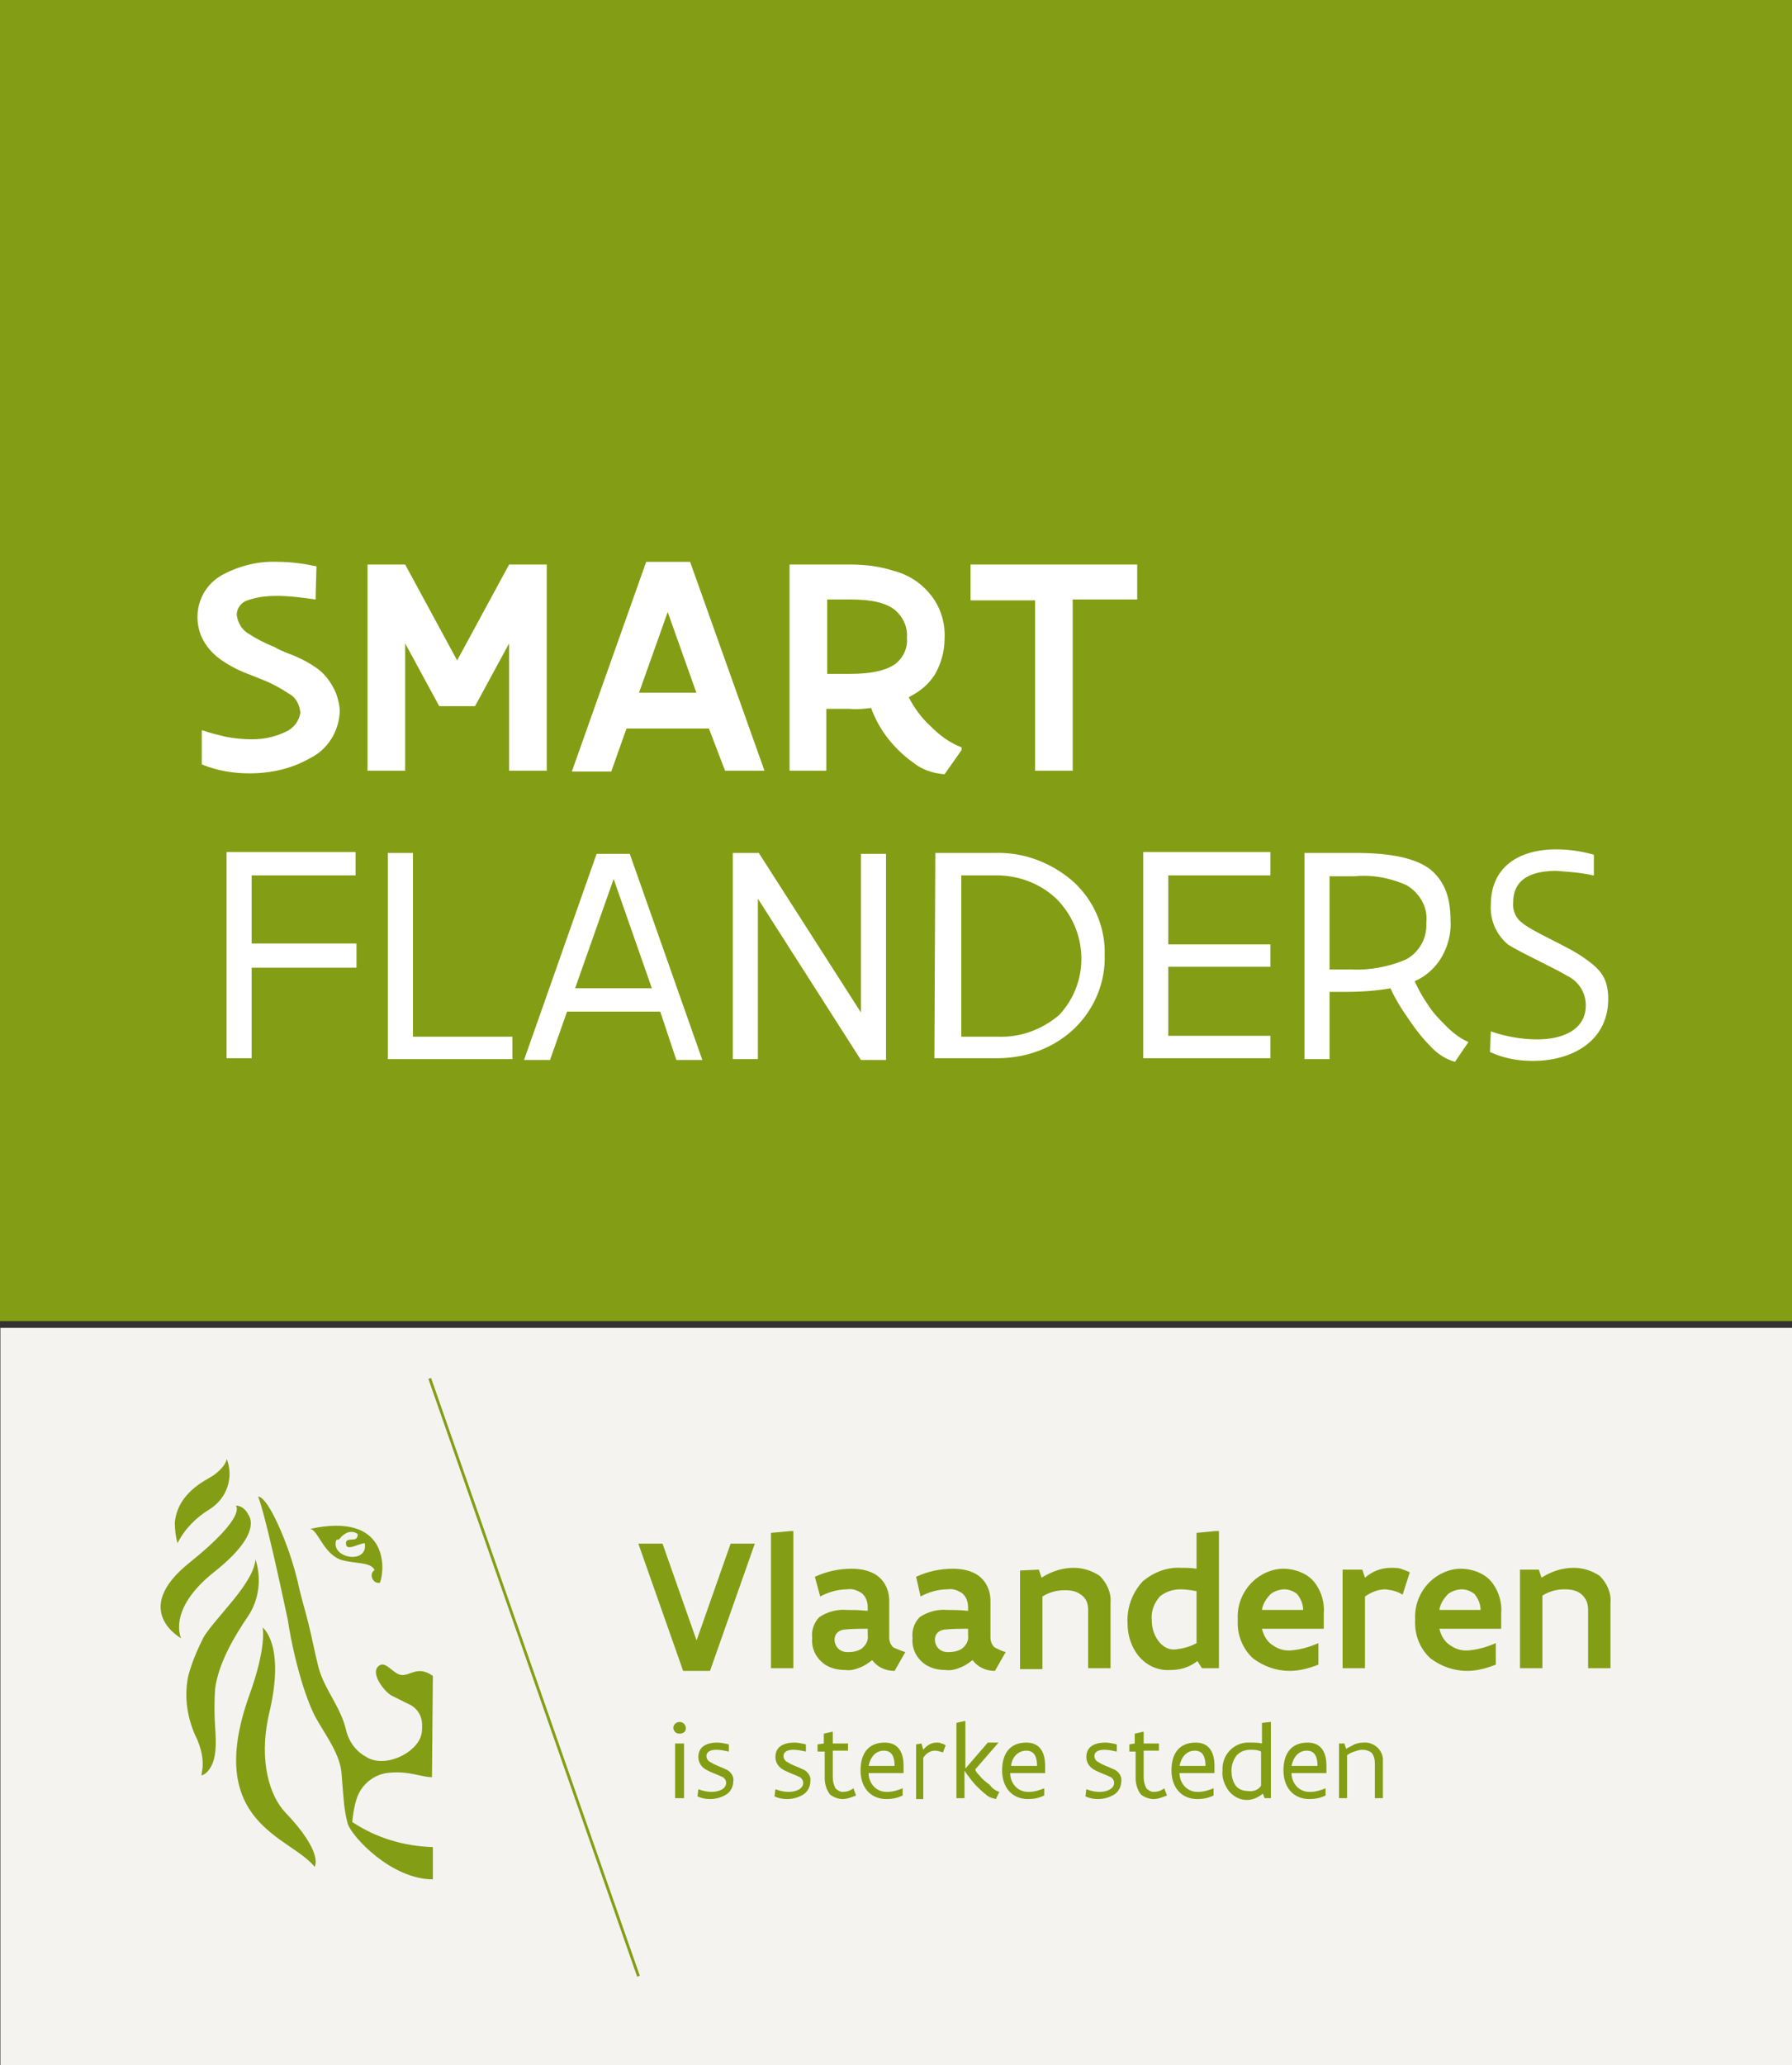 <svg xmlns="http://www.w3.org/2000/svg" viewBox="0 0 200 230.4"><rect x="0" y="0" width="200" height="230.4" fill="#333333" stroke="none"/><path fill="#f4f3f0" d="M.045 148.153h200v82.3h-200z"/><path fill="#839e14" d="M0 0h200v147.4H0z"/><g fill="#fff"><path d="M35.32 63.187l-.1 3.7c-1.4-.2-2.9-.4-4.3-.4-1.1 0-2.2.1-3.3.5-.7.2-1.2.9-1.2 1.6.1.9.6 1.7 1.3 2.1.9.6 1.9 1.1 2.9 1.5.5.3 1 .5 1.5.7 1.1.4 2.1.9 3 1.5 1.1.7 1.9 1.8 2.4 3 .2.6.4 1.3.4 2-.1 2.2-1.3 4.2-3.3 5.2-2.1 1.2-4.4 1.7-6.8 1.7-1.8 0-3.6-.3-5.3-1v-3.8h.1c.8.3 1.7.5 2.5.7 1 .2 2 .3 3 .3 1.4 0 2.7-.3 3.9-.9.8-.4 1.4-1.2 1.5-2.1-.1-.9-.5-1.7-1.3-2.1-.9-.6-1.8-1.1-2.8-1.5l-1.5-.6c-1.1-.4-2.1-.9-3-1.5-1.1-.7-2-1.7-2.5-2.9-1-2.6 0-5.5 2.5-6.8 1.9-1 4-1.5 6.1-1.4 1.4 0 2.9.2 4.3.5zM56.82 85.987v-14.2l-3.8 7h-4l-3.8-7v14.2h-4.2v-23h4.2l5.8 10.7 5.8-10.7h4.2v23h-4.2zM72.12 62.687h4.9l8.3 23.3h-4.4l-1.8-4.7h-9.2l-1.7 4.8h-4.4l8.3-23.4zm5.6 14.6l-3.2-9-3.2 9h6.4zM88.12 62.987h6.8c1.6 0 3.3.2 4.8.7 1.6.4 3 1.3 4 2.5 1.2 1.4 1.8 3.2 1.7 5.1 0 1.4-.4 2.8-1.1 4-.7 1.1-1.7 1.9-2.9 2.5.6 1.2 1.5 2.4 2.5 3.3 1 1 2.1 1.8 3.4 2.3v.3l-1.9 2.7c-1.3-.1-2.5-.5-3.5-1.3-2.1-1.5-3.8-3.6-4.7-6.1-.8.1-1.6.2-2.4.1h-2.6v6.9h-4.1v-23zm4.2 12.2h2.6c2.4 0 4-.4 5-1.1.9-.7 1.4-1.8 1.3-2.9.1-1.2-.4-2.3-1.3-3.1-1-.8-2.5-1.2-5-1.2h-2.6v8.3zM126.92 62.987v3.9h-7.2v19.1h-4.2v-19h-7.2v-4h18.6z"/></g><g fill="#fff"><path d="M39.687 95.168v2.5h-11.6v7.6h11.7v2.7h-11.7v10.1h-2.8v-23h14.4zM46.087 95.168v20.5h11.1v2.5h-13.9v-23h2.8zM63.287 112.868l-1.9 5.4h-2.9l8.1-23h3.7l8.1 23h-2.9l-1.8-5.4h-10.4zm9.5-2.5l-4.3-12.3-4.3 12.2h8.6zM84.587 118.168h-2.8v-23h2.9l11.4 17.8v-17.7h2.8v23h-2.8l-11.5-18v17.9zM104.387 95.168h6.7c3.2-.1 6.3 1.1 8.7 3.2 2.3 2.1 3.6 5.1 3.5 8.2.1 3.1-1.2 6.1-3.4 8.2-2.3 2.2-5.4 3.3-8.6 3.3h-7l.1-22.9zm2.8 20.5h4.2c2.5.1 4.9-.8 6.8-2.4a9.1 9.1 0 002.5-6.3c0-2.5-1-4.9-2.8-6.7-1.8-1.7-4.2-2.6-6.7-2.6h-3.9v18zM141.787 95.168v2.5h-11.4v7.7h11.4v2.5h-11.4v7.7h11.4v2.5h-14.2v-23h14.2zM145.587 95.168h5.8c3.9 0 6.6.6 8.2 1.8 1.6 1.3 2.3 3.1 2.3 5.7.1 1.5-.3 3-1.1 4.3-.7 1.1-1.7 2-2.9 2.5.4.9.9 1.8 1.4 2.5.6 1 1.4 1.8 2.2 2.6.7.7 1.5 1.3 2.4 1.7l-1.5 2.2c-1.1-.3-2.1-1-2.8-1.8-1-1-1.8-2.1-2.6-3.3-.7-1-1.3-2-1.8-3.1-1.7.3-3.4.4-5.1.4h-1.7v7.5h-2.8v-23zm2.8 13h2.4c2.1.1 4.2-.3 6.1-1.1 1.5-.8 2.4-2.4 2.3-4.1.2-1.7-.7-3.3-2.2-4.2-1.8-.8-3.8-1.2-5.8-1h-2.8v10.4zM166.387 115.068c1.7.6 3.5.9 5.2.9 2.7 0 5.4-1 5.4-3.8 0-1.4-.8-2.7-2.1-3.3-1.1-.7-5.6-2.8-6.6-3.5-1.3-1.1-2-2.7-1.9-4.4 0-4.3 3.2-6.2 7.3-6.2 1.4 0 2.8.2 4.2.6v2.3h-.1c-1.3-.3-2.7-.4-4.1-.5-2.6 0-4.8.8-4.8 3.5-.1.9.3 1.8 1 2.3 1.2 1 4.8 2.5 6.6 3.7 1.9 1.3 3 2.2 3 4.8 0 4.6-3.9 6.9-8.4 6.9-1.7 0-3.3-.3-4.8-1l.1-2.3z"/></g><g fill="#839e14"><path d="M79.243 186.428h-3l-5-14.2h2.7l3.8 10.8 3.8-10.8h2.7l-5 14.2zM88.243 170.828h.3v15.3h-2.5v-15.1l2.2-.2zM101.043 184.328l-1.2 2.1c-1 0-1.9-.4-2.5-1.2-.4.3-.8.6-1.3.8-.5.2-1.1.4-1.7.3-.9 0-1.7-.2-2.4-.7-.9-.7-1.4-1.7-1.3-2.9-.1-.8.2-1.7.8-2.3.9-.6 2-.9 3.1-.8.6 0 1.3 0 2.3.1v-.4c0-.6-.2-1.2-.7-1.6-.5-.3-1-.5-1.6-.4-1 0-2.1.3-3 .8l-.6-2.2c1.3-.6 2.7-.9 4.1-.9 1 0 2.1.2 2.9.8.9.7 1.3 1.7 1.3 2.8v4.1c0 .4.2.9.5 1.1.5.2.9.4 1.3.5zm-4.2-1.9v-.7c-.9 0-1.8 0-2.7.1-.6.1-1 .5-1 1.1 0 .8.6 1.4 1.4 1.4h.2c.5 0 .9-.1 1.3-.3.6-.4.9-1 .8-1.6zM112.243 184.328l-1.2 2.1c-1 0-1.9-.4-2.5-1.2-.4.3-.8.6-1.3.8-.5.2-1.1.4-1.7.3-.9 0-1.7-.2-2.4-.7-.9-.7-1.4-1.7-1.3-2.9-.1-.8.2-1.7.8-2.3.9-.6 2-.9 3.1-.8.6 0 1.3 0 2.3.1v-.4c0-.6-.2-1.2-.7-1.6-.5-.3-1-.5-1.6-.4-1 0-2.1.3-3 .8l-.5-2.2c1.3-.6 2.7-.9 4.1-.9 1 0 2.1.2 2.9.8.9.7 1.3 1.7 1.3 2.8v4.1c0 .4.2.9.5 1.1.4.2.8.4 1.2.5zm-4.2-1.9v-.7c-.9 0-1.8 0-2.7.1-.6.1-1 .5-1 1.1 0 .8.6 1.4 1.4 1.4h.2c.5 0 .9-.1 1.3-.3.6-.4.9-1 .8-1.6zM115.943 175.128l.3.9c1.1-.7 2.3-1.1 3.6-1.1 1 0 2 .3 2.9.9.8.8 1.3 1.9 1.2 3v7.3h-2.5v-6.5c0-.7-.2-1.3-.8-1.7-.5-.4-1.1-.5-1.8-.5-.9 0-1.7.2-2.5.7v8.1h-2.5v-11l2.1-.1zM134.143 186.128l-.5-.8c-.9.7-1.9 1-3 1-1.4.1-2.7-.5-3.6-1.6-.8-1-1.2-2.3-1.2-3.6-.1-1.7.5-3.4 1.7-4.7 1.2-1 2.7-1.6 4.3-1.5.6 0 1.1 0 1.7.1v-4l2.1-.2h.4v15.3h-1.9zm-.6-2.8v-5.8c-.6-.1-1.2-.2-1.8-.2-.9 0-1.7.3-2.3.8-.6.7-1 1.6-.9 2.6 0 .8.2 1.6.7 2.3.5.7 1.2 1.1 2 1 .8-.1 1.6-.3 2.3-.7zM147.143 183.328v2.4c-1 .4-2.1.7-3.2.7-1.5 0-2.9-.5-4.1-1.4-1.2-1.1-1.8-2.7-1.7-4.3-.1-1.6.5-3.1 1.6-4.2.9-.9 2.2-1.5 3.5-1.5.6 0 1.1.1 1.7.3.8.3 1.4.7 1.9 1.4.7 1 1 2.2.9 3.3v1.7h-6.9c.2.8.6 1.5 1.3 1.9.6.4 1.3.6 2.1.5 1-.1 2-.4 2.9-.8zm-6.3-3.7h4.6c0-.7-.3-1.3-.7-1.8-.4-.3-.9-.5-1.4-.5-.5 0-1.1.2-1.5.5-.5.5-.9 1.1-1 1.8zM157.343 175.428l-.8 2.5c-.6-.4-1.2-.5-1.9-.6-.8 0-1.6.3-2.3.8v8h-2.5v-11h2.2l.3.9c.8-.7 1.8-1.1 2.9-1.1.4 0 .8 0 1.1.1.2.1.6.2 1 .4zM166.943 183.328v2.4c-1 .4-2.1.7-3.2.7-1.5 0-2.9-.5-4.1-1.4-1.2-1.1-1.8-2.7-1.7-4.3-.1-1.6.5-3.1 1.6-4.2.9-.9 2.2-1.5 3.5-1.5.6 0 1.1.1 1.7.3.8.3 1.4.7 1.9 1.4.7 1 1 2.2.9 3.3v1.7h-6.9c.2.8.6 1.5 1.3 1.9.6.4 1.3.6 2.1.5 1-.1 2-.4 2.9-.8zm-6.3-3.7h4.6c0-.7-.3-1.3-.7-1.8-.4-.3-.9-.5-1.4-.5-.5 0-1.1.2-1.5.5-.5.5-.9 1.1-1 1.8zM171.743 175.128l.3.9c1.1-.7 2.3-1.1 3.6-1.1 1 0 2 .3 2.9.9.8.8 1.3 1.9 1.2 3v7.3h-2.5v-6.5c0-.7-.2-1.3-.8-1.8-.5-.4-1.2-.5-1.8-.5-.9 0-1.7.2-2.5.7v8.1h-2.5v-11h2.1zM75.143 192.828c0-.4.3-.7.7-.7s.7.3.7.7c0 .4-.3.6-.7.6-.4 0-.6-.2-.7-.6zm1.2 1.7v6.1h-1v-6.1h1zM77.943 199.628c.5.2 1 .3 1.5.3.7 0 1.6-.3 1.6-1 0-.3-.2-.6-.5-.7-.4-.2-1-.4-1.6-.7-.6-.3-1-.8-1-1.5 0-1.2 1-1.6 2.1-1.6.4 0 .9.1 1.3.2v.8c-.5-.1-.9-.2-1.4-.2-.6 0-1.1.2-1.1.7 0 .3.2.6.5.7.4.3 1.1.5 1.7.8.5.2.9.8.8 1.3 0 .6-.3 1.2-.8 1.5-.5.3-1.1.5-1.8.5-.5 0-1-.1-1.4-.3l.1-.8zM86.543 199.628c.5.2 1 .3 1.5.3.7 0 1.6-.3 1.6-1 0-.3-.2-.6-.5-.7-.4-.2-1-.4-1.6-.7-.6-.3-1-.8-1-1.5 0-1.2 1-1.6 2.1-1.6.4 0 .9.1 1.3.2v.8c-.5-.1-.9-.2-1.4-.2-.6 0-1.1.2-1.1.7 0 .3.2.6.5.7.4.3 1.1.5 1.7.8.5.2.9.8.8 1.3 0 .6-.3 1.2-.8 1.5-.5.3-1.1.5-1.8.5-.5 0-1-.1-1.4-.3l.1-.8zM91.943 194.528v-1.1l.9-.2h.1v1.3h1.7v.8h-1.7v3c0 .4.1.8.3 1.2.2.2.5.4.8.4.4 0 .8-.1 1.2-.4l.3.8c-.5.2-1 .4-1.5.4s-1-.2-1.4-.5c-.4-.5-.6-1.2-.6-1.8v-3h-.8v-.8l.7-.1zM100.843 197.828h-3.9c0 1.1.8 2.1 2 2.1h.1c.6 0 1.2-.2 1.7-.4v.8c-.6.3-1.2.4-1.8.4-1.8 0-2.9-1.3-2.9-3.2 0-1.8.8-3.1 2.7-3.1 1.6 0 2.1 1.2 2.1 2.6v.8zm-3.9-.8h2.9c0-1-.3-1.7-1.2-1.7s-1.5.7-1.7 1.7zM102.843 194.528l.2.7c.4-.5.9-.8 1.5-.8.2 0 .4 0 .5.1.2 0 .3.1.5.2l-.3.8c-.3-.1-.6-.2-.9-.2-.5 0-1 .3-1.3.8v4.6h-.8v-6.1l.6-.1zM111.543 199.928l-.4.8c-.4-.1-.8-.2-1.1-.5-.4-.3-.8-.7-1.1-1-.3-.3-.6-.7-.9-1.1-.1-.1-.2-.3-.3-.4 0-.1-.1-.1-.1-.2v3.1h-.9v-8.4l.9-.2h.1v5.3l2.5-2.9h1.2l-2.6 3c.1.3.3.5.5.7.3.4.7.7 1.1 1 .3.4.7.7 1.1.8zM116.643 197.828h-3.9c0 1.1.8 2.1 2 2.1h.1c.6 0 1.2-.2 1.7-.4v.8c-.6.3-1.2.4-1.8.4-1.8 0-2.9-1.3-2.9-3.2 0-1.8.8-3.1 2.7-3.1 1.6 0 2.1 1.2 2.1 2.6v.8zm-3.8-.8h2.9c0-1-.3-1.7-1.2-1.7s-1.6.7-1.7 1.7zM121.243 199.628c.5.2 1 .3 1.5.3.7 0 1.6-.3 1.6-1 0-.3-.2-.6-.5-.7-.4-.2-1-.4-1.6-.7-.6-.3-1-.8-1-1.5 0-1.2 1-1.6 2.1-1.6.4 0 .9.1 1.3.2v.8c-.5-.1-.9-.2-1.4-.2-.6 0-1.1.2-1.1.7 0 .3.2.6.5.7.4.3 1.1.5 1.7.8.5.2.9.8.8 1.3 0 .6-.3 1.2-.8 1.5-.5.3-1.1.5-1.8.5-.5 0-1-.1-1.4-.3l.1-.8zM126.643 194.528v-1.1l.9-.2h.1v1.3h1.7v.8h-1.7v3c0 .4.1.8.3 1.2.2.2.5.4.8.4.4 0 .8-.1 1.2-.4l.3.8c-.5.2-1 .4-1.5.4s-1-.2-1.4-.5c-.4-.5-.6-1.2-.6-1.8v-3h-.7v-.8l.6-.1zM135.543 197.828h-3.9c0 1.1.8 2.1 2 2.1h.1c.6 0 1.2-.2 1.7-.4v.8c-.6.3-1.2.4-1.8.4-1.8 0-2.9-1.3-2.9-3.2 0-1.8.8-3.1 2.7-3.1 1.6 0 2.1 1.2 2.1 2.6v.8zm-3.9-.8h2.9c0-1-.3-1.7-1.2-1.7s-1.5.7-1.7 1.7zM141.143 200.628l-.2-.5c-.5.4-1.1.7-1.8.7-.8 0-1.5-.4-2-1-.5-.7-.8-1.5-.7-2.3-.1-1.6 1.1-3 2.7-3.1h.5c.4 0 .8 0 1.2.1v-2.3l.9-.1h.1v8.5h-.7zm-.4-1.4v-3.8c-.4-.2-.8-.2-1.2-.2-.6 0-1.1.2-1.5.6-.4.5-.6 1.1-.6 1.7 0 .6.1 1.1.4 1.6.3.5.9.7 1.4.7.6.1 1.2-.1 1.5-.6zM148.043 197.828h-3.9c0 1.1.8 2.1 2 2.1h.1c.6 0 1.2-.2 1.7-.4v.8c-.6.3-1.2.4-1.8.4-1.8 0-2.9-1.3-2.9-3.2 0-1.8.8-3.1 2.7-3.1 1.6 0 2.1 1.2 2.1 2.6v.8zm-3.9-.8h2.9c0-1-.3-1.7-1.2-1.7s-1.5.7-1.7 1.7zM150.043 194.528l.2.6c.3-.2.6-.3.9-.5.3-.1.6-.2 1-.2 1.1-.1 2.1.7 2.2 1.8v4.4h-.9v-3.9c0-.4-.1-.9-.4-1.2-.3-.2-.6-.3-1-.3-.3 0-.6.1-.9.2-.3.1-.5.2-.8.4v4.8h-.9v-6.1h.6zM47.811 153.846l.3-.1 23.3 66.7-.3.1-23.3-66.7z"/><g><path d="M48.311 186.986c-1.7-1.2-2.5 0-3.5-.1-.9-.1-1.7-1.5-2.4-1.1-1.3.7.5 3 1.3 3.4l1.8.9c1 .4 1.6 1.3 1.6 2.4 0 .4 0 .8-.1 1.1-.5 2-4.1 3.8-6.2 2.4-1.1-.6-1.9-1.7-2.2-3-.6-2.6-2.5-4.6-3.1-7.1-.4-1.6-.7-3.2-1.1-4.8-.4-1.6-.9-3.2-1.2-4.7-.4-1.6-.9-3.2-1.5-4.7-2-5-2.9-4.7-2.9-4.7s.7 1.4 3.3 13.7c.4 2.6 1 5.2 1.8 7.7.2.6.7 2 1 2.6.8 1.8 3 4.4 3.2 6.8.1 1.4.2 2.5.3 3.6.1.7.2 1.4.4 2.1.5 1.5 4.9 6.2 9.5 6.2v-3.6c-3.2-.1-6.3-1-9-2.8.1-.9.2-1.7.5-2.6.5-1.6 2-2.8 3.7-2.9 2.2-.2 3.5.5 4.7.5l.1-11.3zM28.511 173.986c-.2 2.7-4.4 6.4-5.8 8.7-.7 1.4-1.3 2.8-1.7 4.3-.5 2.4-.1 4.9 1 7.1 1.4 3.3-.2 4.5.9 3.8 1.4-1.1 1.2-3.6 1.1-5.2-.1-1.4-.1-2.9 0-4.3.4-2.9 2.2-5.9 3.7-8.1 1.2-1.8 1.5-4.2.8-6.3M29.311 181.586s.5 2.1-1.5 7.6c-5.1 14.3 4.6 15.7 7.3 19.1 0 0 1.1-1.5-3.3-6.1-1.6-1.7-3-5.5-1.8-10.9 1.9-7.8-.7-9.7-.7-9.7M19.811 172.186c-.2-.7-.3-1.5-.3-2.3.3-3.3 3.4-4.7 4.2-5.2 0 0 1.4-.9 1.6-1.9.8 2.1 0 4.4-1.9 5.6-1.5.9-2.8 2.2-3.6 3.8M27.711 168.986c.2.3 1.5 2.2-3.8 6.4s-3.7 7.4-3.7 7.4-5.7-3.1.9-8.4 5.2-6.4 5.2-6.4c.6 0 1.1.4 1.4 1M34.611 170.586c.9.1 1.5 2.9 3.6 3.5 1.6.4 3.2.2 3.6 1.1-.7.4-.2 1.6.6 1.4.6-1.6.9-7.9-7.8-6zm2.9 1.3c.1-.2.2 0 .4-.2.2-.3.6-.6.9-.7.3-.1.7-.1 1 .1.2 0 .1.5-.1.6-.3.2-1.1-.1-1.1.5 0 1 1.4 0 2.1 0 .4 2.4-3.8 1.7-3.2-.3z"/></g></g></svg>